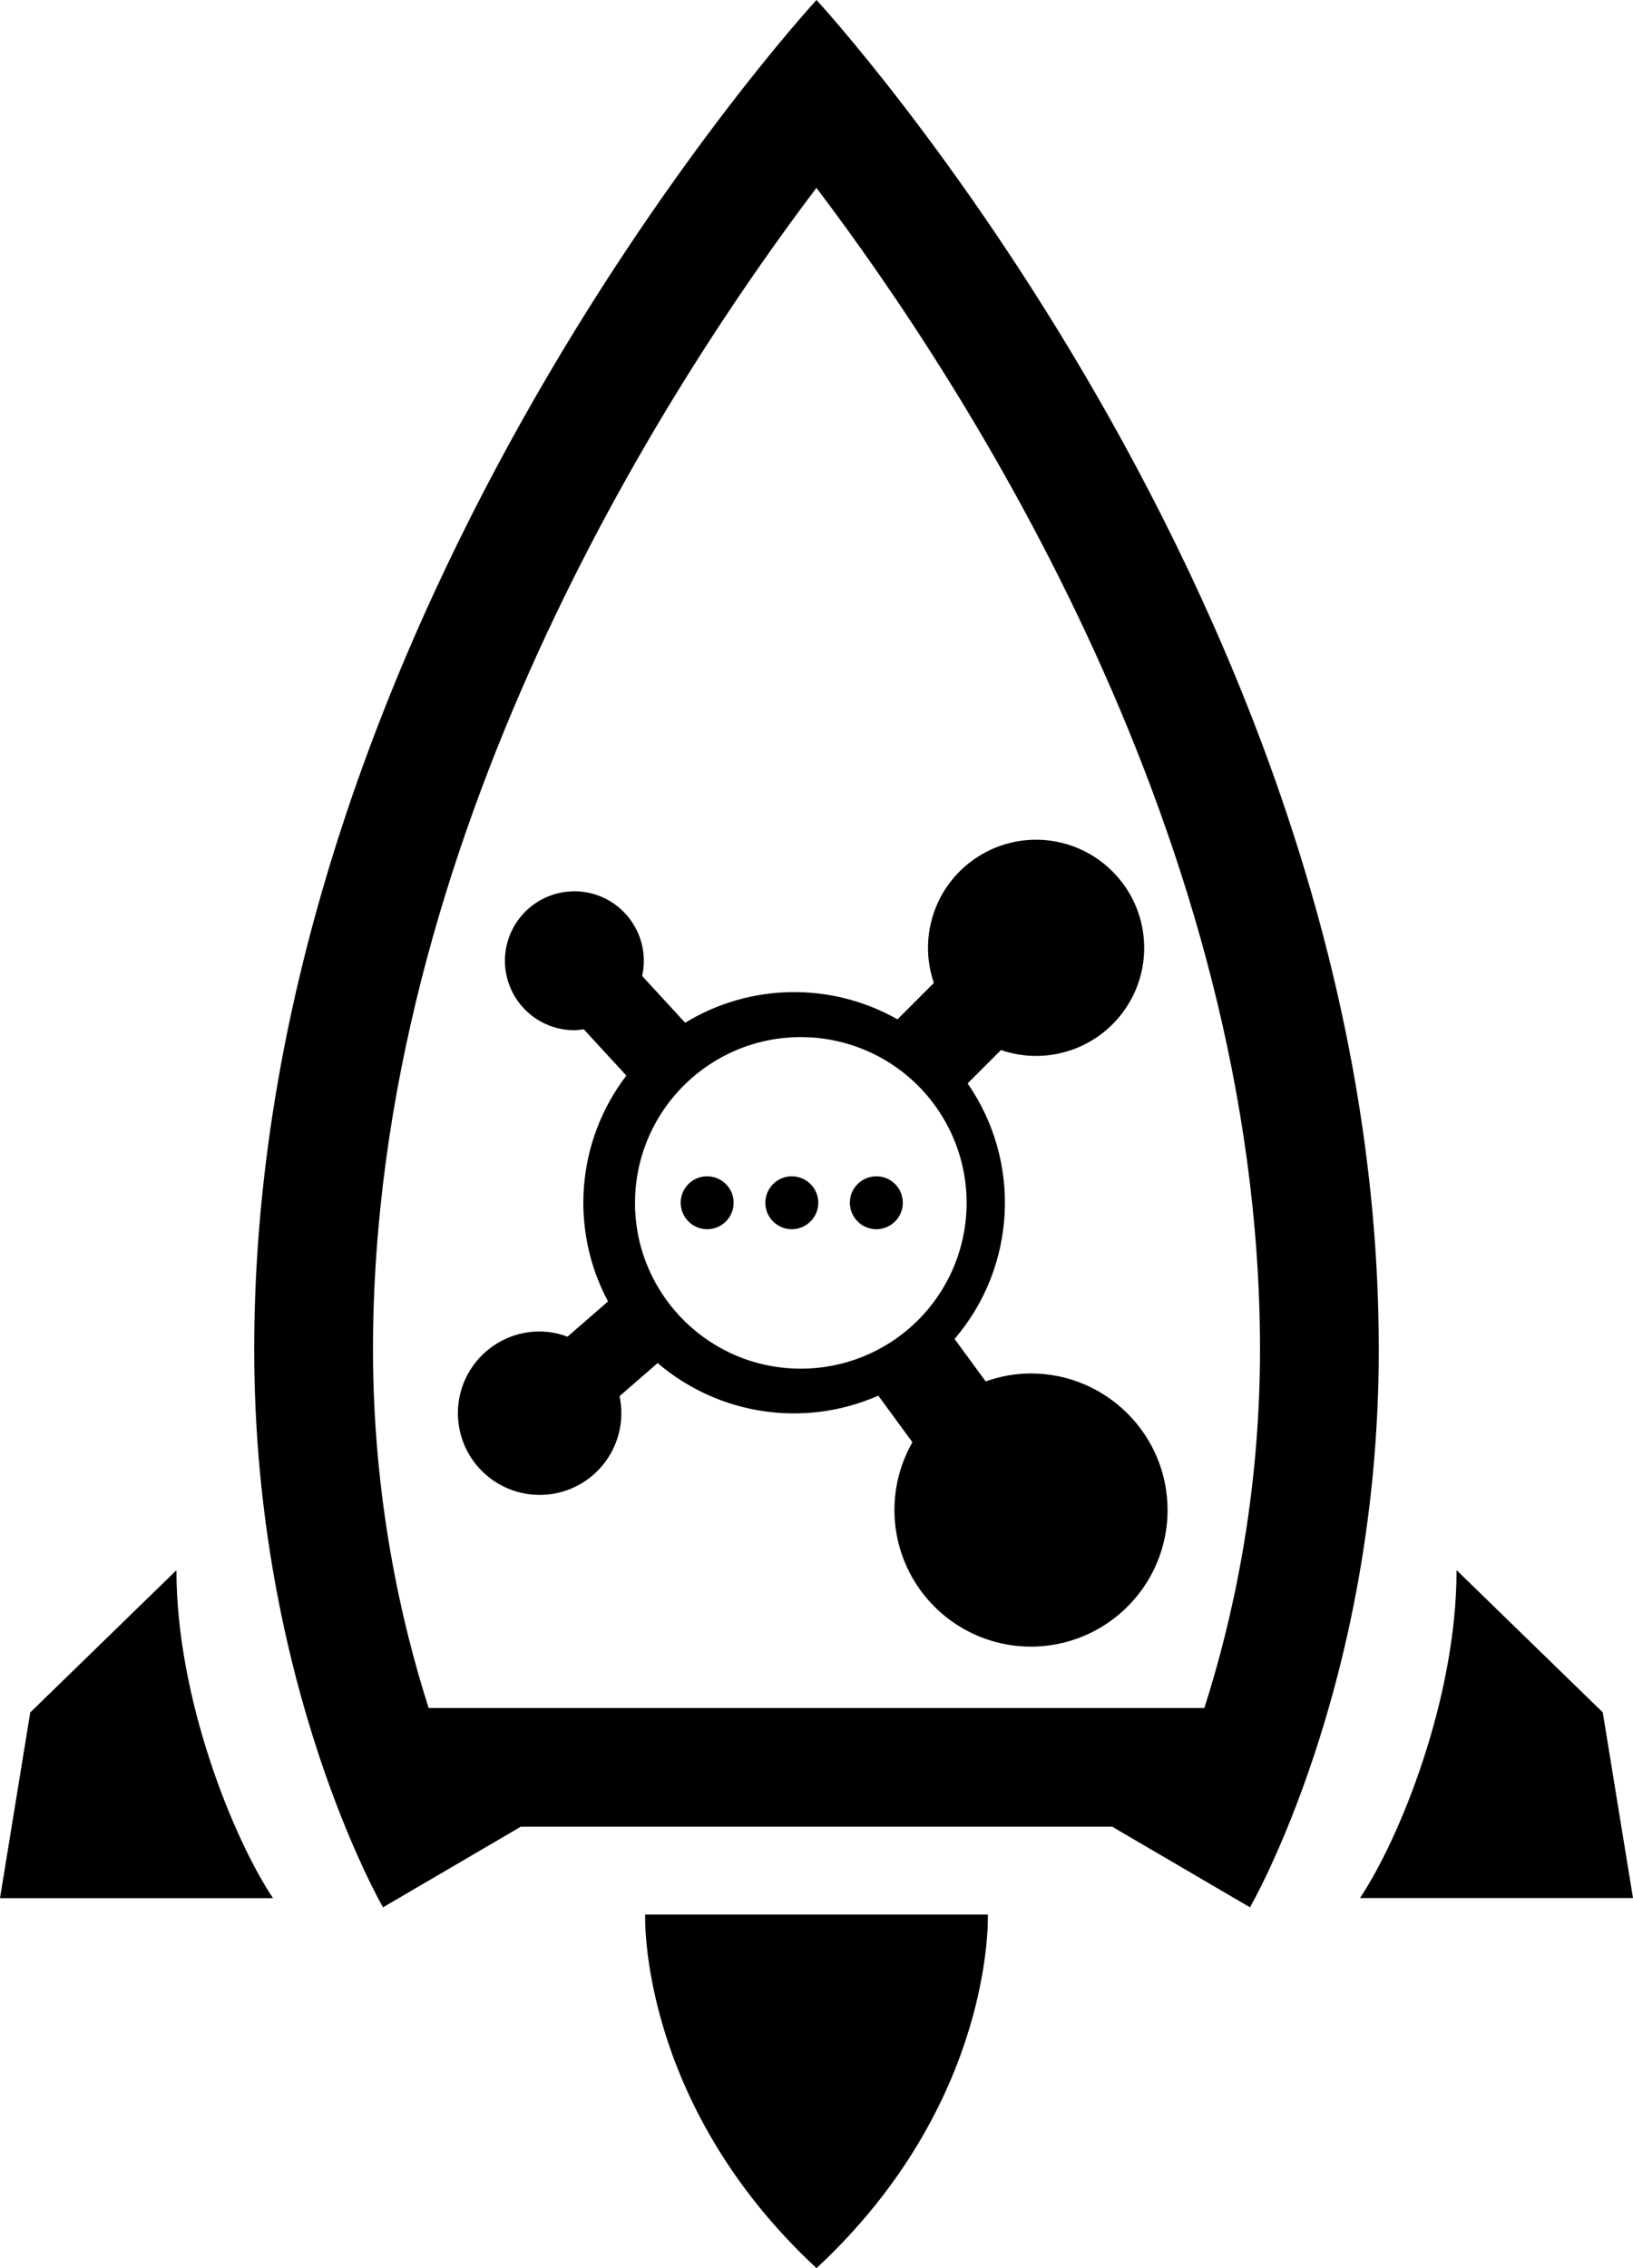 
<svg width="17.28px" height="24px" viewBox="0 0 17.28 24" version="1.1" xmlns="http://www.w3.org/2000/svg" xmlns:xlink="http://www.w3.org/1999/xlink">
    <g id="Page-1" stroke="none" stroke-width="1" fill="none" fill-rule="evenodd">
        <g id="1080P" transform="translate(-51, -658)" fill="currentColor" fill-rule="nonzero">
            <path d="M59.64,682 C57.75,680.245 57.827,678.258 57.827,678.258 L61.453,678.258 C61.453,678.258 61.53,680.245 59.64,682 Z M59.64,659.987 C58.045,662.095 54.947,666.881 54.947,672.28 C54.947,673.841 55.24,675.149 55.536,676.073 L63.744,676.073 C64.04,675.15 64.333,673.841 64.333,672.28 C64.333,666.881 61.235,662.095 59.64,659.989 L59.64,659.987 Z M65.59,672.279 C65.59,675.835 64.227,678.182 64.227,678.182 L62.769,677.329 L56.511,677.329 L55.053,678.182 C55.053,678.182 53.69,675.835 53.69,672.279 C53.69,664.446 59.638,658.002 59.64,658 C59.642,658.002 65.59,664.446 65.59,672.279 Z M66.413,674.614 C66.413,675.977 65.808,677.459 65.391,678.084 L68.28,678.084 L67.96,676.119 L66.413,674.614 L66.413,674.614 Z M51.32,676.12 L51,678.085 L53.889,678.085 C53.471,677.46 52.867,675.977 52.867,674.615 L51.32,676.12 Z M58.507,670.448 C58.407,670.439 58.31,670.485 58.253,670.567 C58.196,670.649 58.187,670.755 58.23,670.846 C58.272,670.936 58.36,670.997 58.459,671.006 C58.614,671.019 58.749,670.904 58.762,670.75 C58.775,670.596 58.661,670.461 58.507,670.448 L58.507,670.448 Z M59.402,670.448 C59.303,670.439 59.206,670.485 59.149,670.567 C59.092,670.649 59.083,670.755 59.125,670.846 C59.168,670.936 59.255,670.997 59.355,671.006 C59.509,671.019 59.645,670.904 59.658,670.75 C59.671,670.596 59.556,670.461 59.402,670.448 L59.402,670.448 Z M60.297,670.448 C60.143,670.435 60.007,670.549 59.994,670.703 C59.981,670.857 60.096,670.993 60.25,671.006 C60.349,671.014 60.446,670.969 60.503,670.887 C60.56,670.805 60.569,670.698 60.527,670.608 C60.484,670.517 60.397,670.456 60.297,670.448 Z M63.355,673.98 C63.354,674.587 62.974,675.128 62.404,675.336 C61.835,675.544 61.196,675.374 60.805,674.91 C60.414,674.446 60.354,673.788 60.655,673.261 L60.294,672.768 C59.514,673.111 58.607,672.977 57.959,672.423 L57.556,672.773 C57.632,673.131 57.475,673.499 57.162,673.691 C56.85,673.882 56.451,673.856 56.166,673.625 C55.881,673.395 55.773,673.01 55.895,672.664 C56.018,672.319 56.345,672.088 56.711,672.089 C56.815,672.089 56.913,672.11 57.005,672.144 L57.434,671.771 C57.025,671.005 57.101,670.071 57.628,669.381 L57.177,668.891 C57.144,668.895 57.112,668.901 57.08,668.901 C56.767,668.902 56.489,668.705 56.385,668.411 C56.281,668.117 56.374,667.789 56.618,667.593 C56.861,667.398 57.201,667.377 57.466,667.542 C57.731,667.708 57.863,668.022 57.795,668.327 L58.25,668.822 C58.937,668.403 59.797,668.389 60.497,668.786 L60.882,668.401 C60.709,667.897 60.906,667.341 61.358,667.059 C61.81,666.777 62.396,666.844 62.772,667.221 C63.149,667.597 63.216,668.184 62.934,668.635 C62.652,669.087 62.096,669.284 61.592,669.111 L61.239,669.464 C61.813,670.292 61.756,671.403 61.101,672.168 L61.43,672.617 C61.585,672.562 61.747,672.533 61.911,672.533 C62.709,672.535 63.355,673.182 63.355,673.98 L63.355,673.98 Z M59.402,672.481 C60.036,672.507 60.634,672.189 60.967,671.65 C61.3,671.11 61.316,670.433 61.009,669.879 C60.702,669.324 60.119,668.978 59.486,668.974 C58.528,668.968 57.743,669.73 57.72,670.687 C57.697,671.643 58.446,672.442 59.402,672.481 L59.402,672.481 Z" id="rocket-mq"></path>
        </g>
    </g>
</svg>